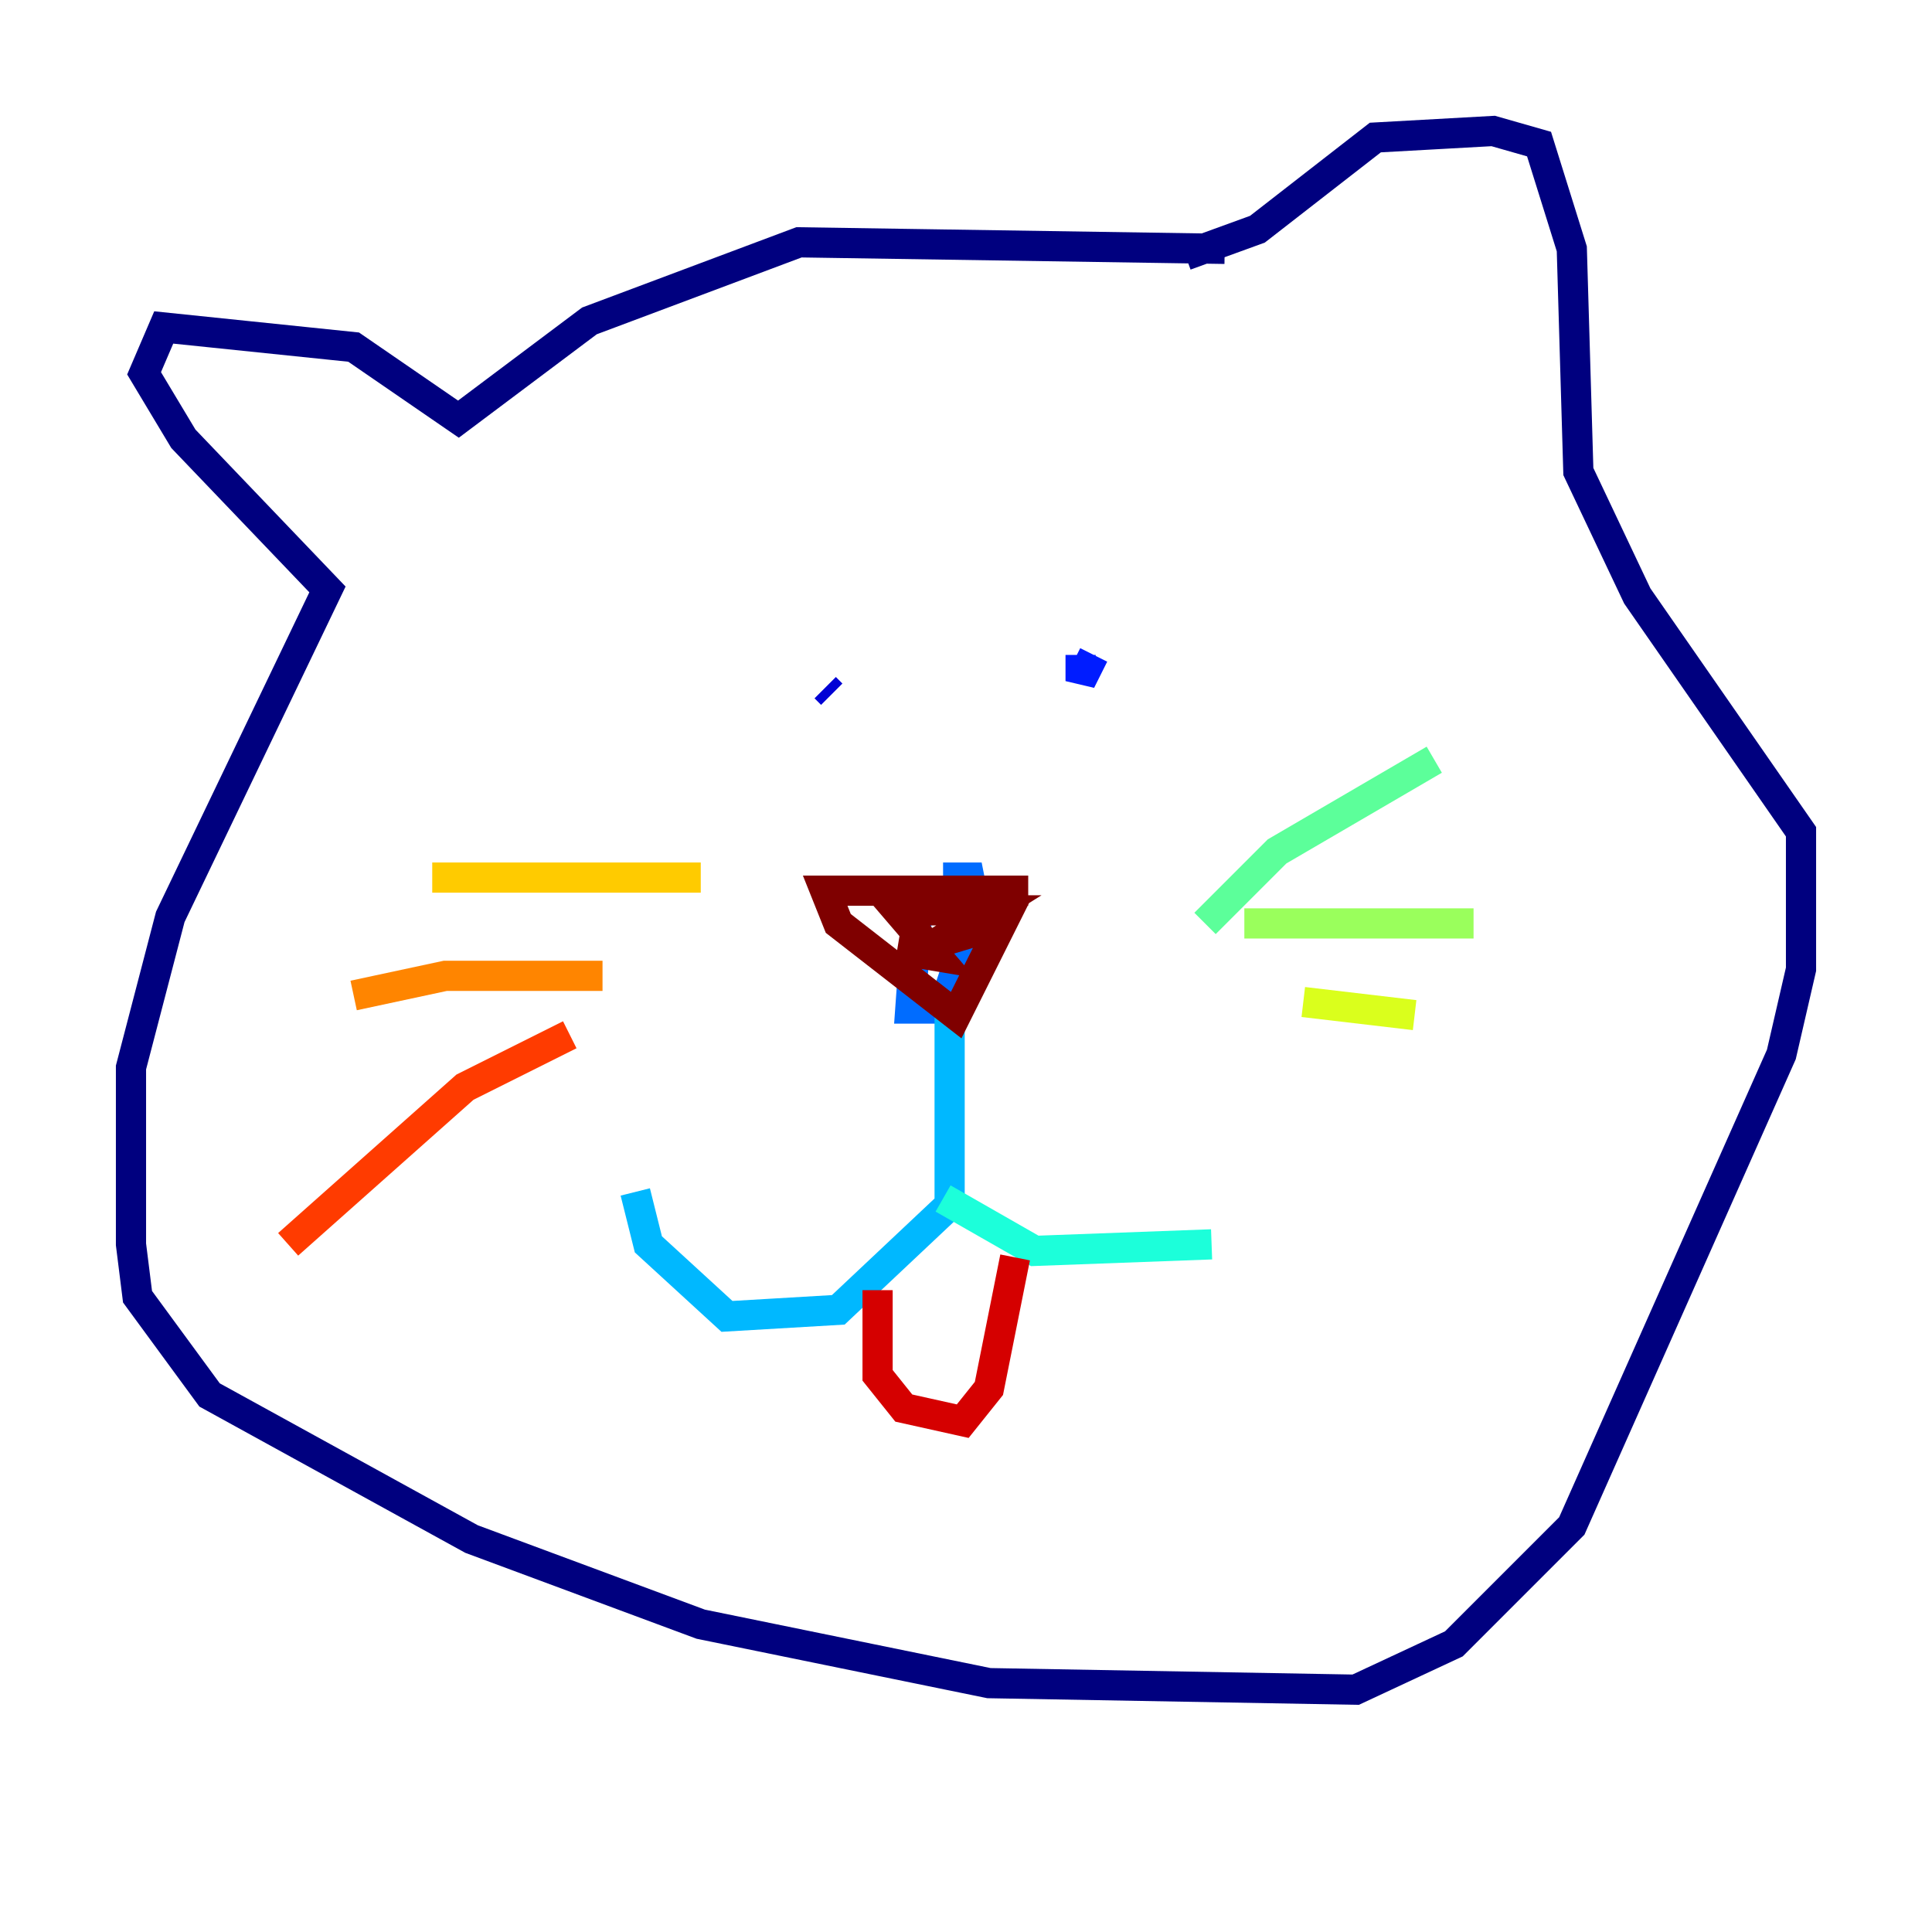 <?xml version="1.0" encoding="utf-8" ?>
<svg baseProfile="tiny" height="128" version="1.2" viewBox="0,0,128,128" width="128" xmlns="http://www.w3.org/2000/svg" xmlns:ev="http://www.w3.org/2001/xml-events" xmlns:xlink="http://www.w3.org/1999/xlink"><defs /><polyline fill="none" points="81.139,16.488 52.936,16.054 39.051,21.261 30.373,27.77 23.43,22.997 10.848,21.695 9.546,24.732 12.149,29.071 21.695,39.051 11.281,60.746 8.678,70.725 8.678,82.441 9.112,85.912 13.885,92.42 31.241,101.966 46.427,107.607 65.519,111.512 89.817,111.946 96.325,108.909 104.136,101.098 118.02,69.858 119.322,64.217 119.322,55.105 108.475,39.485 104.57,31.241 104.136,16.488 101.966,9.546 98.929,8.678 91.119,9.112 83.308,15.186 78.536,16.922" stroke="#00007f" stroke-width="2" /><polyline fill="none" points="54.671,45.559 55.105,45.993" stroke="#0000d5" stroke-width="2" /><polyline fill="none" points="72.461,43.39 71.593,45.125 71.593,43.39" stroke="#001cff" stroke-width="2" /><polyline fill="none" points="62.481,58.142 64.217,58.142 64.651,60.312 62.481,66.82 60.312,66.82 60.746,60.746" stroke="#006cff" stroke-width="2" /><polyline fill="none" points="62.915,67.254 62.915,79.837 55.539,86.78 48.163,87.214 42.956,82.441 42.088,78.969" stroke="#00b8ff" stroke-width="2" /><polyline fill="none" points="62.481,79.403 68.556,82.875 80.271,82.441" stroke="#1cffda" stroke-width="2" /><polyline fill="none" points="79.837,61.18 84.61,56.407 95.024,50.332" stroke="#5cff9a" stroke-width="2" /><polyline fill="none" points="82.441,61.18 97.627,61.18" stroke="#9aff5c" stroke-width="2" /><polyline fill="none" points="86.346,66.386 93.722,67.254" stroke="#daff1c" stroke-width="2" /><polyline fill="none" points="46.427,58.142 28.637,58.142" stroke="#ffcb00" stroke-width="2" /><polyline fill="none" points="39.919,64.651 29.505,64.651 23.43,65.953" stroke="#ff8500" stroke-width="2" /><polyline fill="none" points="37.749,68.556 30.807,72.027 19.091,82.441" stroke="#ff3b00" stroke-width="2" /><polyline fill="none" points="58.142,85.478 58.142,91.119 59.878,93.288 63.783,94.156 65.519,91.986 67.254,83.308" stroke="#d50000" stroke-width="2" /><polyline fill="none" points="68.122,59.01 54.671,59.01 55.539,61.18 63.349,67.254 66.386,61.18 62.047,62.481 65.519,60.312 59.444,60.312 62.047,63.349 59.444,62.915" stroke="#7f0000" stroke-width="2" /></svg>
